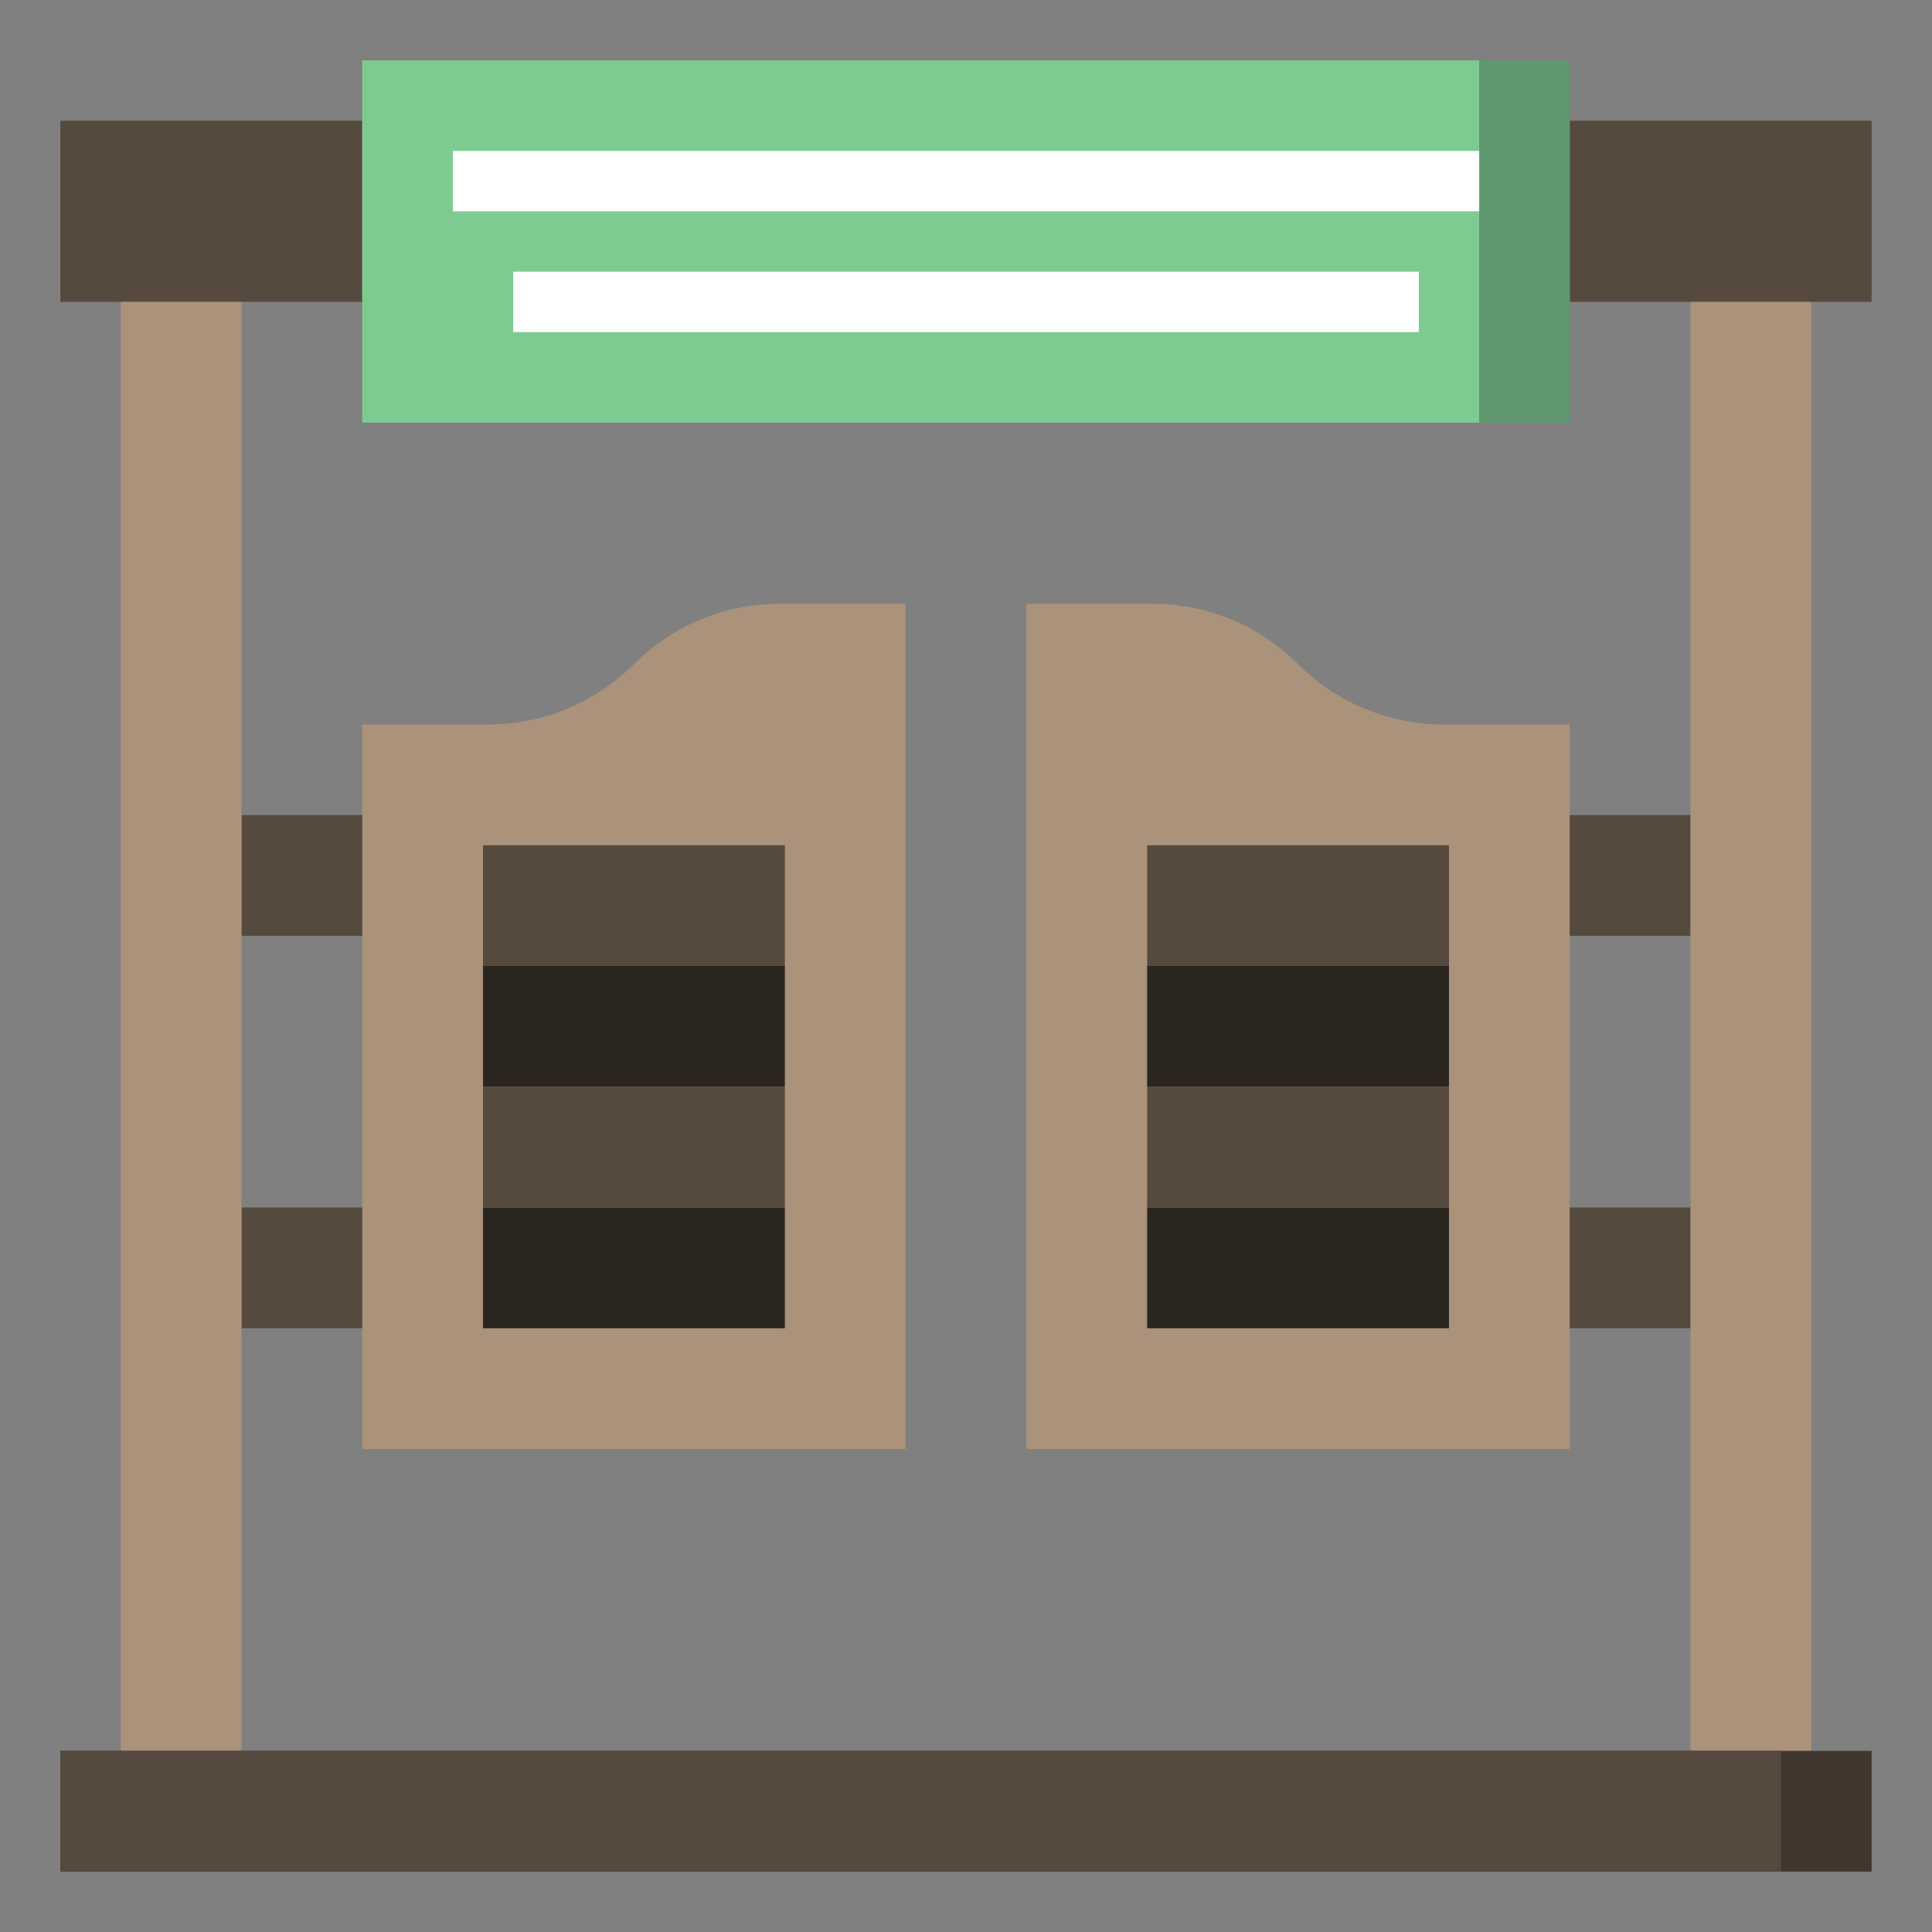 <svg id="Layer_3" enable-background="new 0 0 64 64" height="512" viewBox="0 0 64 64" width="512" xmlns="http://www.w3.org/2000/svg"><rect x="0" y="0" width="64" height="64" fill="#808080" stroke="none"/><path d="m2 4h10v6h-10z" fill="#56493d"/><path d="m52 4h10v6h-10z" fill="#56493d"/><path d="m12 2h40v12h-40z" fill="#5f986e"/><path d="m12 2h37v12h-37z" fill="#7ecb92"/><path d="m52 24h-4.172c-1.811 0-3.548-.719-4.828-2-1.281-1.281-3.017-2-4.828-2h-4.172v28h18z" fill="#ab927a"/><path d="m12 24h4.172c1.811 0 3.548-.719 4.828-2 1.281-1.281 3.017-2 4.828-2h4.172v28h-18z" fill="#ab927a"/><path d="m16 28h10v4h-10z" fill="#56493d"/><path d="m16 32h10v4h-10z" fill="#2b251f"/><path d="m16 36h10v4h-10z" fill="#56493d"/><path d="m16 40h10v4h-10z" fill="#2b251f"/><path d="m38 28h10v4h-10z" fill="#56493d"/><path d="m38 32h10v4h-10z" fill="#2b251f"/><path d="m38 36h10v4h-10z" fill="#56493d"/><path d="m38 40h10v4h-10z" fill="#2b251f"/><g fill="#56493d"><path d="m8 27h4v4h-4z"/><path d="m8 40h4v4h-4z"/><path d="m52 27h4v4h-4z"/><path d="m52 40h4v4h-4z"/></g><path d="m4 10h4v48h-4z" fill="#ab927a"/><path d="m56 10h4v48h-4z" fill="#ab927a"/><path d="m2 58h60v4h-60z" fill="#41372e"/><path d="m2 58h57v4h-57z" fill="#56493d"/><path d="m15 5h34v2h-34z" fill="#fff"/><path d="m17 9h30v2h-30z" fill="#fff"/></svg>